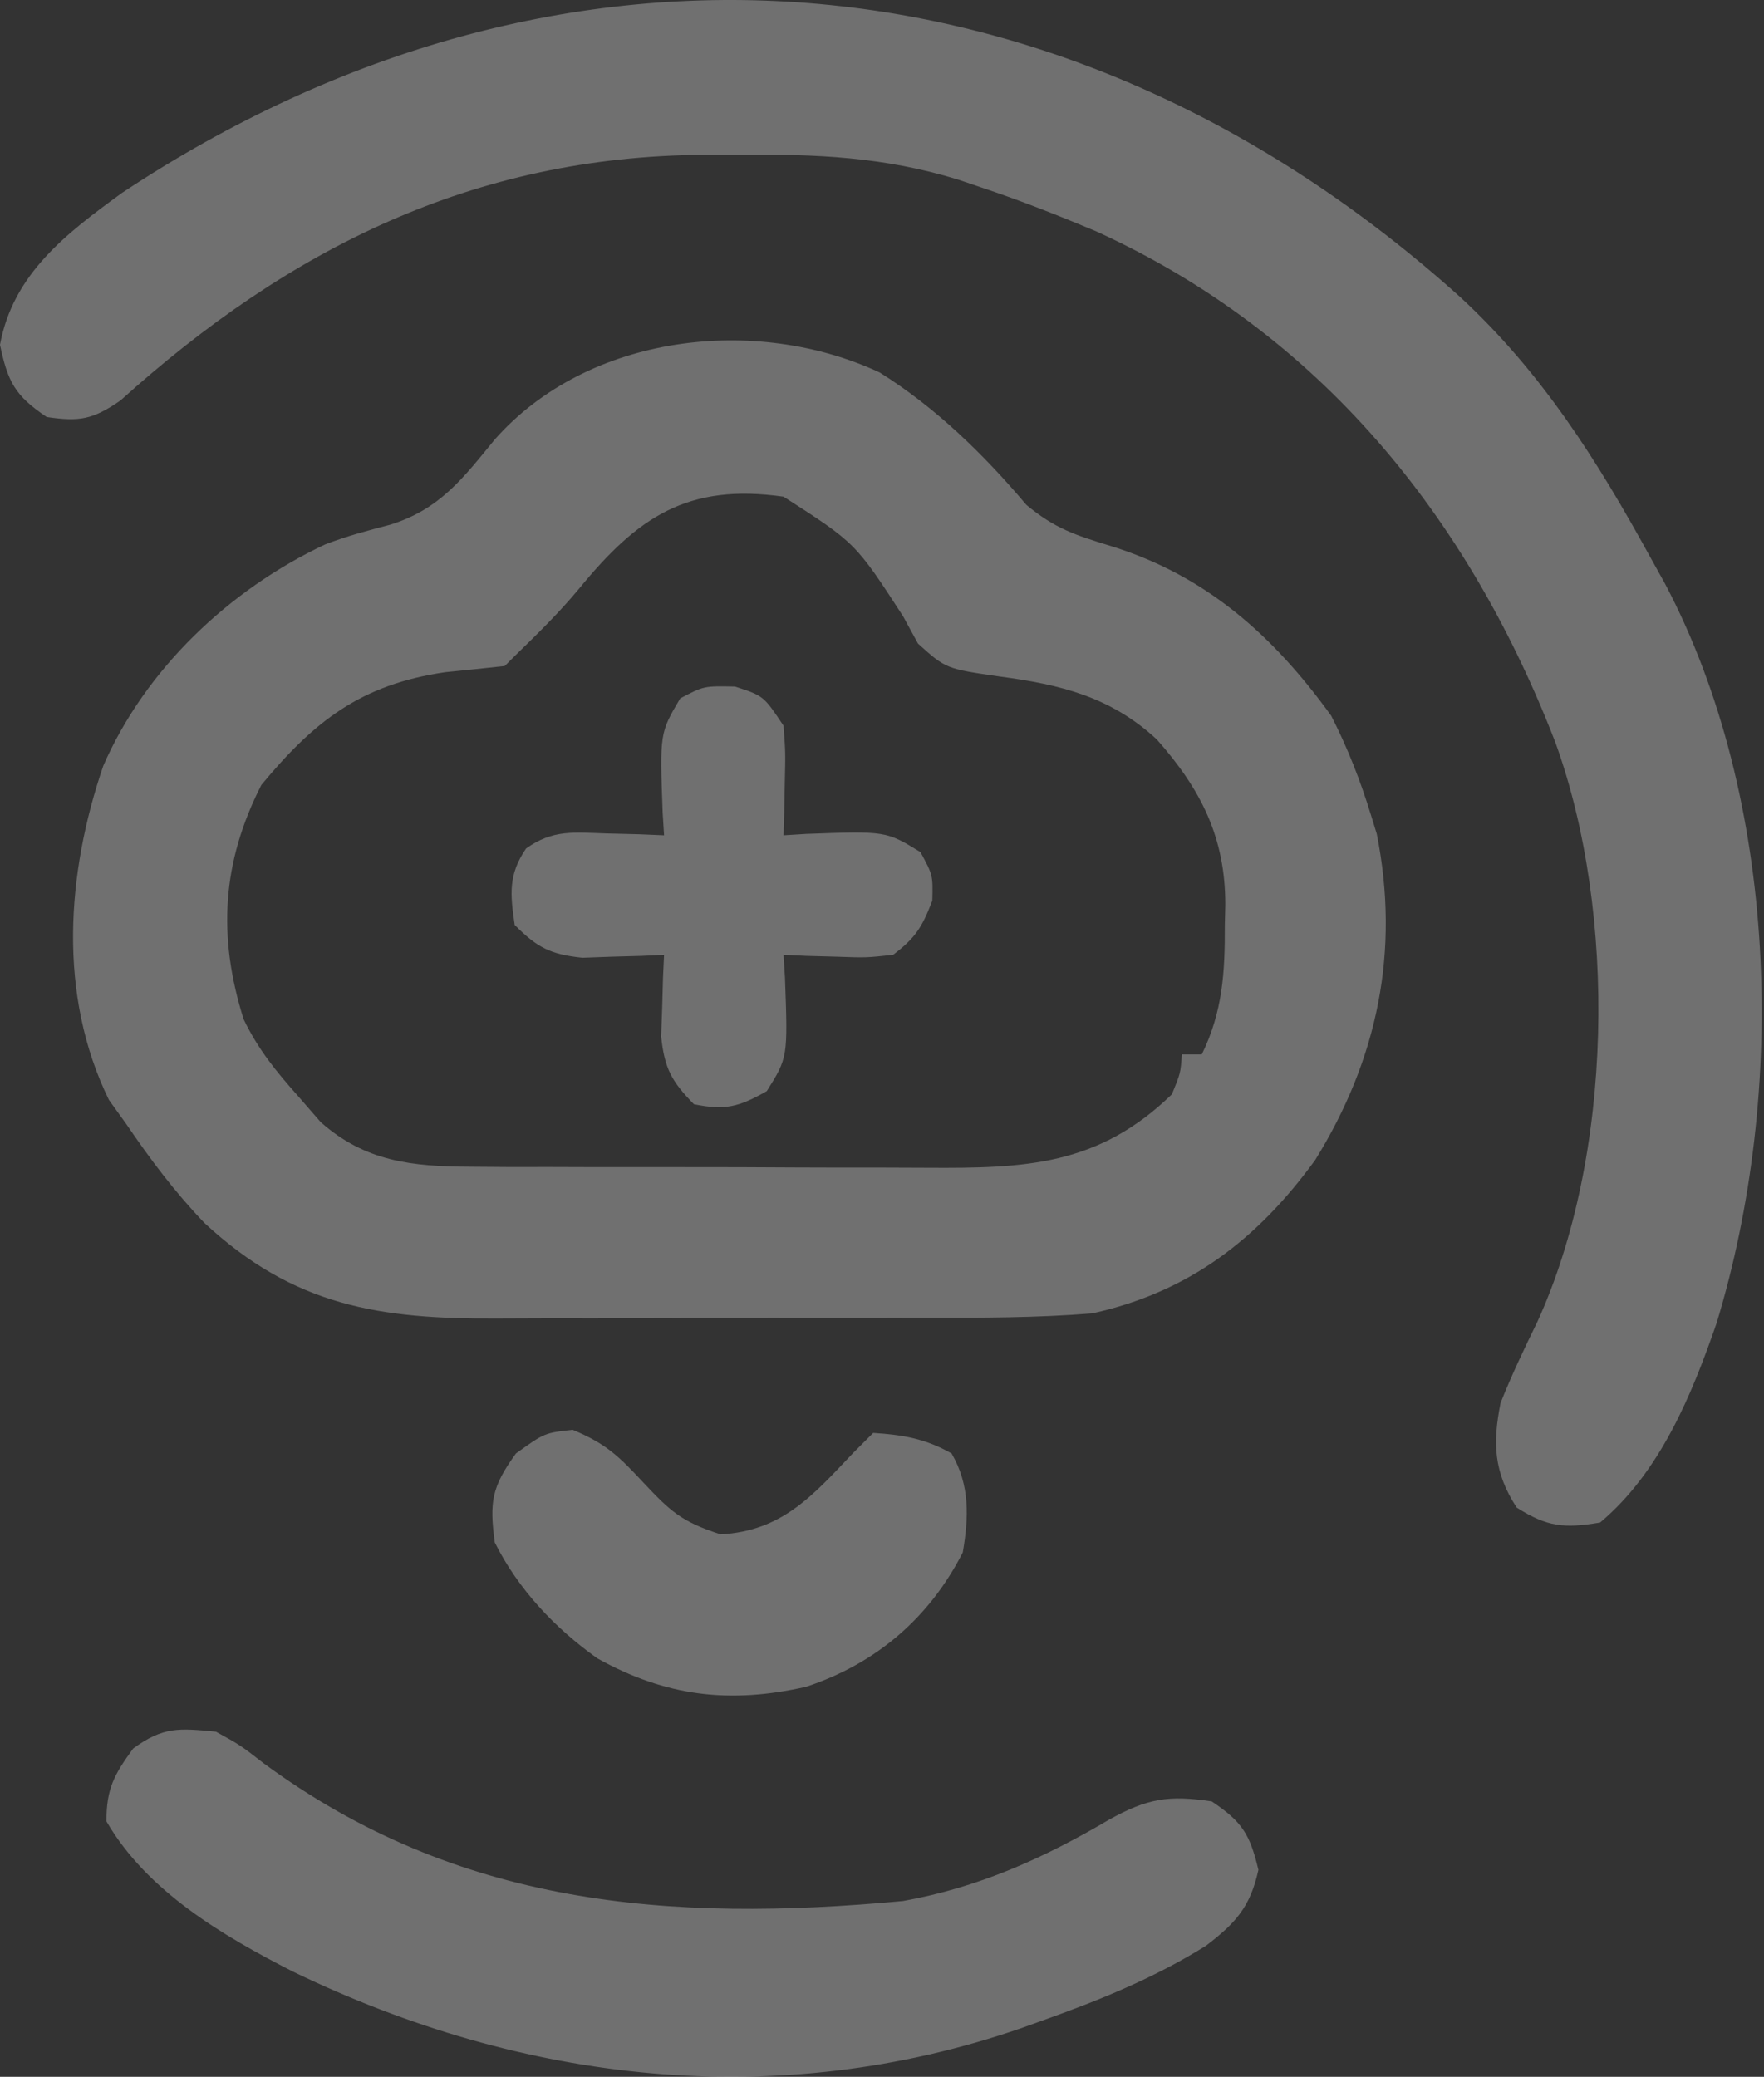 <svg width="192" height="226" viewBox="0 0 192 226" fill="none" xmlns="http://www.w3.org/2000/svg">
<rect x="0" y="0" width="192" height="226" fill="#333333" stroke="none"/>
<path d="M95.751 40.535C101.864 44.366 107.065 49.437 111.704 54.93C114.8 57.511 117.025 58.227 120.849 59.401C131.225 62.601 138.563 69.117 144.896 77.894C146.691 81.416 148.077 84.955 149.232 88.733C149.437 89.397 149.642 90.062 149.854 90.748C152.387 103.484 149.956 115.249 143.152 126.231C136.867 134.866 129.437 140.597 118.884 142.925C112.832 143.412 106.798 143.41 100.73 143.395C98.969 143.4 97.208 143.405 95.447 143.412C91.77 143.421 88.094 143.419 84.417 143.408C79.727 143.396 75.037 143.418 70.347 143.449C66.715 143.469 63.084 143.469 59.451 143.463C57.723 143.462 55.995 143.469 54.266 143.482C41.345 143.569 32.02 142.153 22.261 133.094C19.053 129.751 16.353 126.157 13.751 122.332C13.125 121.46 12.499 120.588 11.854 119.69C6.28 108.263 7.234 95.1 11.232 83.36C15.834 72.785 24.985 64.153 35.356 59.261C37.701 58.344 40.039 57.736 42.473 57.098C47.87 55.422 50.386 52.063 53.883 47.788C64.021 36.365 82.218 34.22 95.751 40.535ZM63.015 64.079C60.84 66.694 58.46 69.022 56.021 71.391C55.663 71.749 55.306 72.106 54.937 72.475C52.771 72.713 50.603 72.936 48.434 73.152C39.301 74.496 34.239 78.438 28.451 85.413C24.145 93.853 23.675 101.906 26.52 110.926C28.099 114.195 30.036 116.572 32.448 119.283C33.258 120.215 34.068 121.147 34.903 122.107C39.753 126.416 44.866 126.939 51.184 126.965C52.569 126.975 53.955 126.985 55.382 126.996C56.881 126.996 58.38 126.995 59.878 126.993C61.43 126.997 62.982 127.002 64.534 127.007C67.78 127.015 71.026 127.015 74.272 127.009C78.417 127.003 82.561 127.021 86.706 127.046C89.909 127.062 93.112 127.063 96.316 127.06C97.843 127.06 99.371 127.066 100.898 127.077C111.587 127.144 119.533 126.866 127.555 119.08C128.497 116.772 128.497 116.772 128.639 114.745C129.354 114.745 130.069 114.745 130.806 114.745C133.082 110.095 133.336 105.807 133.313 100.722C133.33 99.974 133.348 99.226 133.366 98.455C133.373 91.151 130.724 85.906 125.921 80.477C120.927 75.849 115.478 74.505 108.859 73.626C102.959 72.774 102.959 72.774 99.917 70.036C99.38 69.053 98.844 68.069 98.291 67.056C93.115 59.082 93.115 59.082 85.285 54.05C74.872 52.572 69.443 56.214 63.015 64.079Z" fill="white" fill-opacity="0.3"/>
<path d="M158.986 32.373C167.818 40.546 173.845 50.101 179.579 60.553C180.127 61.539 180.675 62.525 181.239 63.542C193.598 86.978 194.502 118.799 186.848 143.962C184.117 151.858 180.674 160.218 174.16 165.685C170.257 166.336 168.439 166.179 165.083 164.06C162.582 160.212 162.455 157.057 163.322 152.679C164.52 149.661 165.898 146.778 167.323 143.86C175.603 125.741 176.028 99.431 169.304 80.824C159.821 56.264 143.686 36.275 119.278 25.158C115.218 23.454 111.138 21.845 106.962 20.45C105.651 20.007 105.651 20.007 104.314 19.554C96.277 17.08 88.778 16.742 80.408 16.86C79.166 16.857 77.924 16.853 76.644 16.85C51.543 17.007 31.464 27.038 13.104 43.588C10.092 45.659 8.66 45.906 5.081 45.379C1.634 43.05 0.863 41.602 0 37.521C1.41 29.832 7.169 25.435 13.277 20.992C61.127 -10.739 116.222 -6.142 158.986 32.373Z" fill="white" fill-opacity="0.3"/>
<path d="M23.506 188.446C26.169 189.915 26.169 189.915 28.722 191.901C49.827 207.418 72.83 209.235 98.291 206.871C106.489 205.4 113.573 202.236 120.726 198.014C124.893 195.706 127.199 195.325 131.89 196.033C135.214 198.249 136.044 199.608 136.971 203.484C136.085 207.512 134.506 209.264 131.255 211.744C125.638 215.244 119.673 217.667 113.465 219.878C112.722 220.145 111.978 220.413 111.213 220.689C84.57 229.896 56.936 226.675 31.892 214.556C24.257 210.661 15.985 205.803 11.584 198.201C11.584 194.65 12.41 193.135 14.496 190.275C17.78 187.879 19.5 188.059 23.506 188.446Z" fill="white" fill-opacity="0.3"/>
<path d="M62.321 155.592C65.99 157.103 67.377 158.493 70.043 161.35C73.013 164.506 74.204 165.607 78.443 166.972C85.139 166.593 88.418 162.793 92.872 158.098C93.587 157.383 94.303 156.668 95.04 155.931C98.286 156.138 100.731 156.555 103.575 158.166C105.587 161.631 105.443 165.104 104.794 168.937C101.153 176.079 95.332 181.053 87.736 183.556C79.429 185.436 72.464 184.61 65.018 180.465C60.401 177.181 56.401 172.947 53.853 167.853C53.265 163.44 53.508 161.828 56.157 158.166C59.273 155.931 59.273 155.931 62.321 155.592Z" fill="white" fill-opacity="0.3"/>
<path d="M80.001 74.71C83.117 75.726 83.117 75.726 85.285 78.978C85.497 81.903 85.497 81.903 85.421 85.142C85.401 86.219 85.381 87.297 85.361 88.406C85.336 89.229 85.311 90.052 85.285 90.9C86.095 90.85 86.906 90.8 87.741 90.748C96.439 90.429 96.439 90.429 100.188 92.729C101.543 95.236 101.543 95.236 101.475 98.013C100.366 100.895 99.654 102.055 97.207 103.906C94.282 104.224 94.282 104.224 91.043 104.109C89.427 104.065 89.427 104.065 87.779 104.021C86.956 103.983 86.133 103.945 85.285 103.906C85.335 104.717 85.386 105.527 85.438 106.362C85.757 115.077 85.757 115.077 83.456 118.741C80.441 120.453 78.936 120.862 75.531 120.164C73.103 117.69 72.326 116.274 71.961 112.797C71.999 111.741 72.037 110.685 72.076 109.596C72.105 108.529 72.134 107.462 72.165 106.362C72.202 105.552 72.24 104.741 72.279 103.906C71.063 103.963 71.063 103.963 69.823 104.021C68.756 104.05 67.689 104.079 66.589 104.109C65.532 104.147 64.476 104.185 63.388 104.224C59.901 103.859 58.478 103.123 56.021 100.655C55.532 97.3 55.311 95.195 57.258 92.335C60.178 90.255 62.441 90.583 65.979 90.697C67.157 90.726 68.335 90.756 69.548 90.786C70.9 90.842 70.9 90.842 72.279 90.9C72.229 90.09 72.178 89.279 72.126 88.445C71.809 79.774 71.809 79.774 74.04 75.997C76.614 74.642 76.614 74.642 80.001 74.71Z" fill="white" fill-opacity="0.3"/>
</svg>
